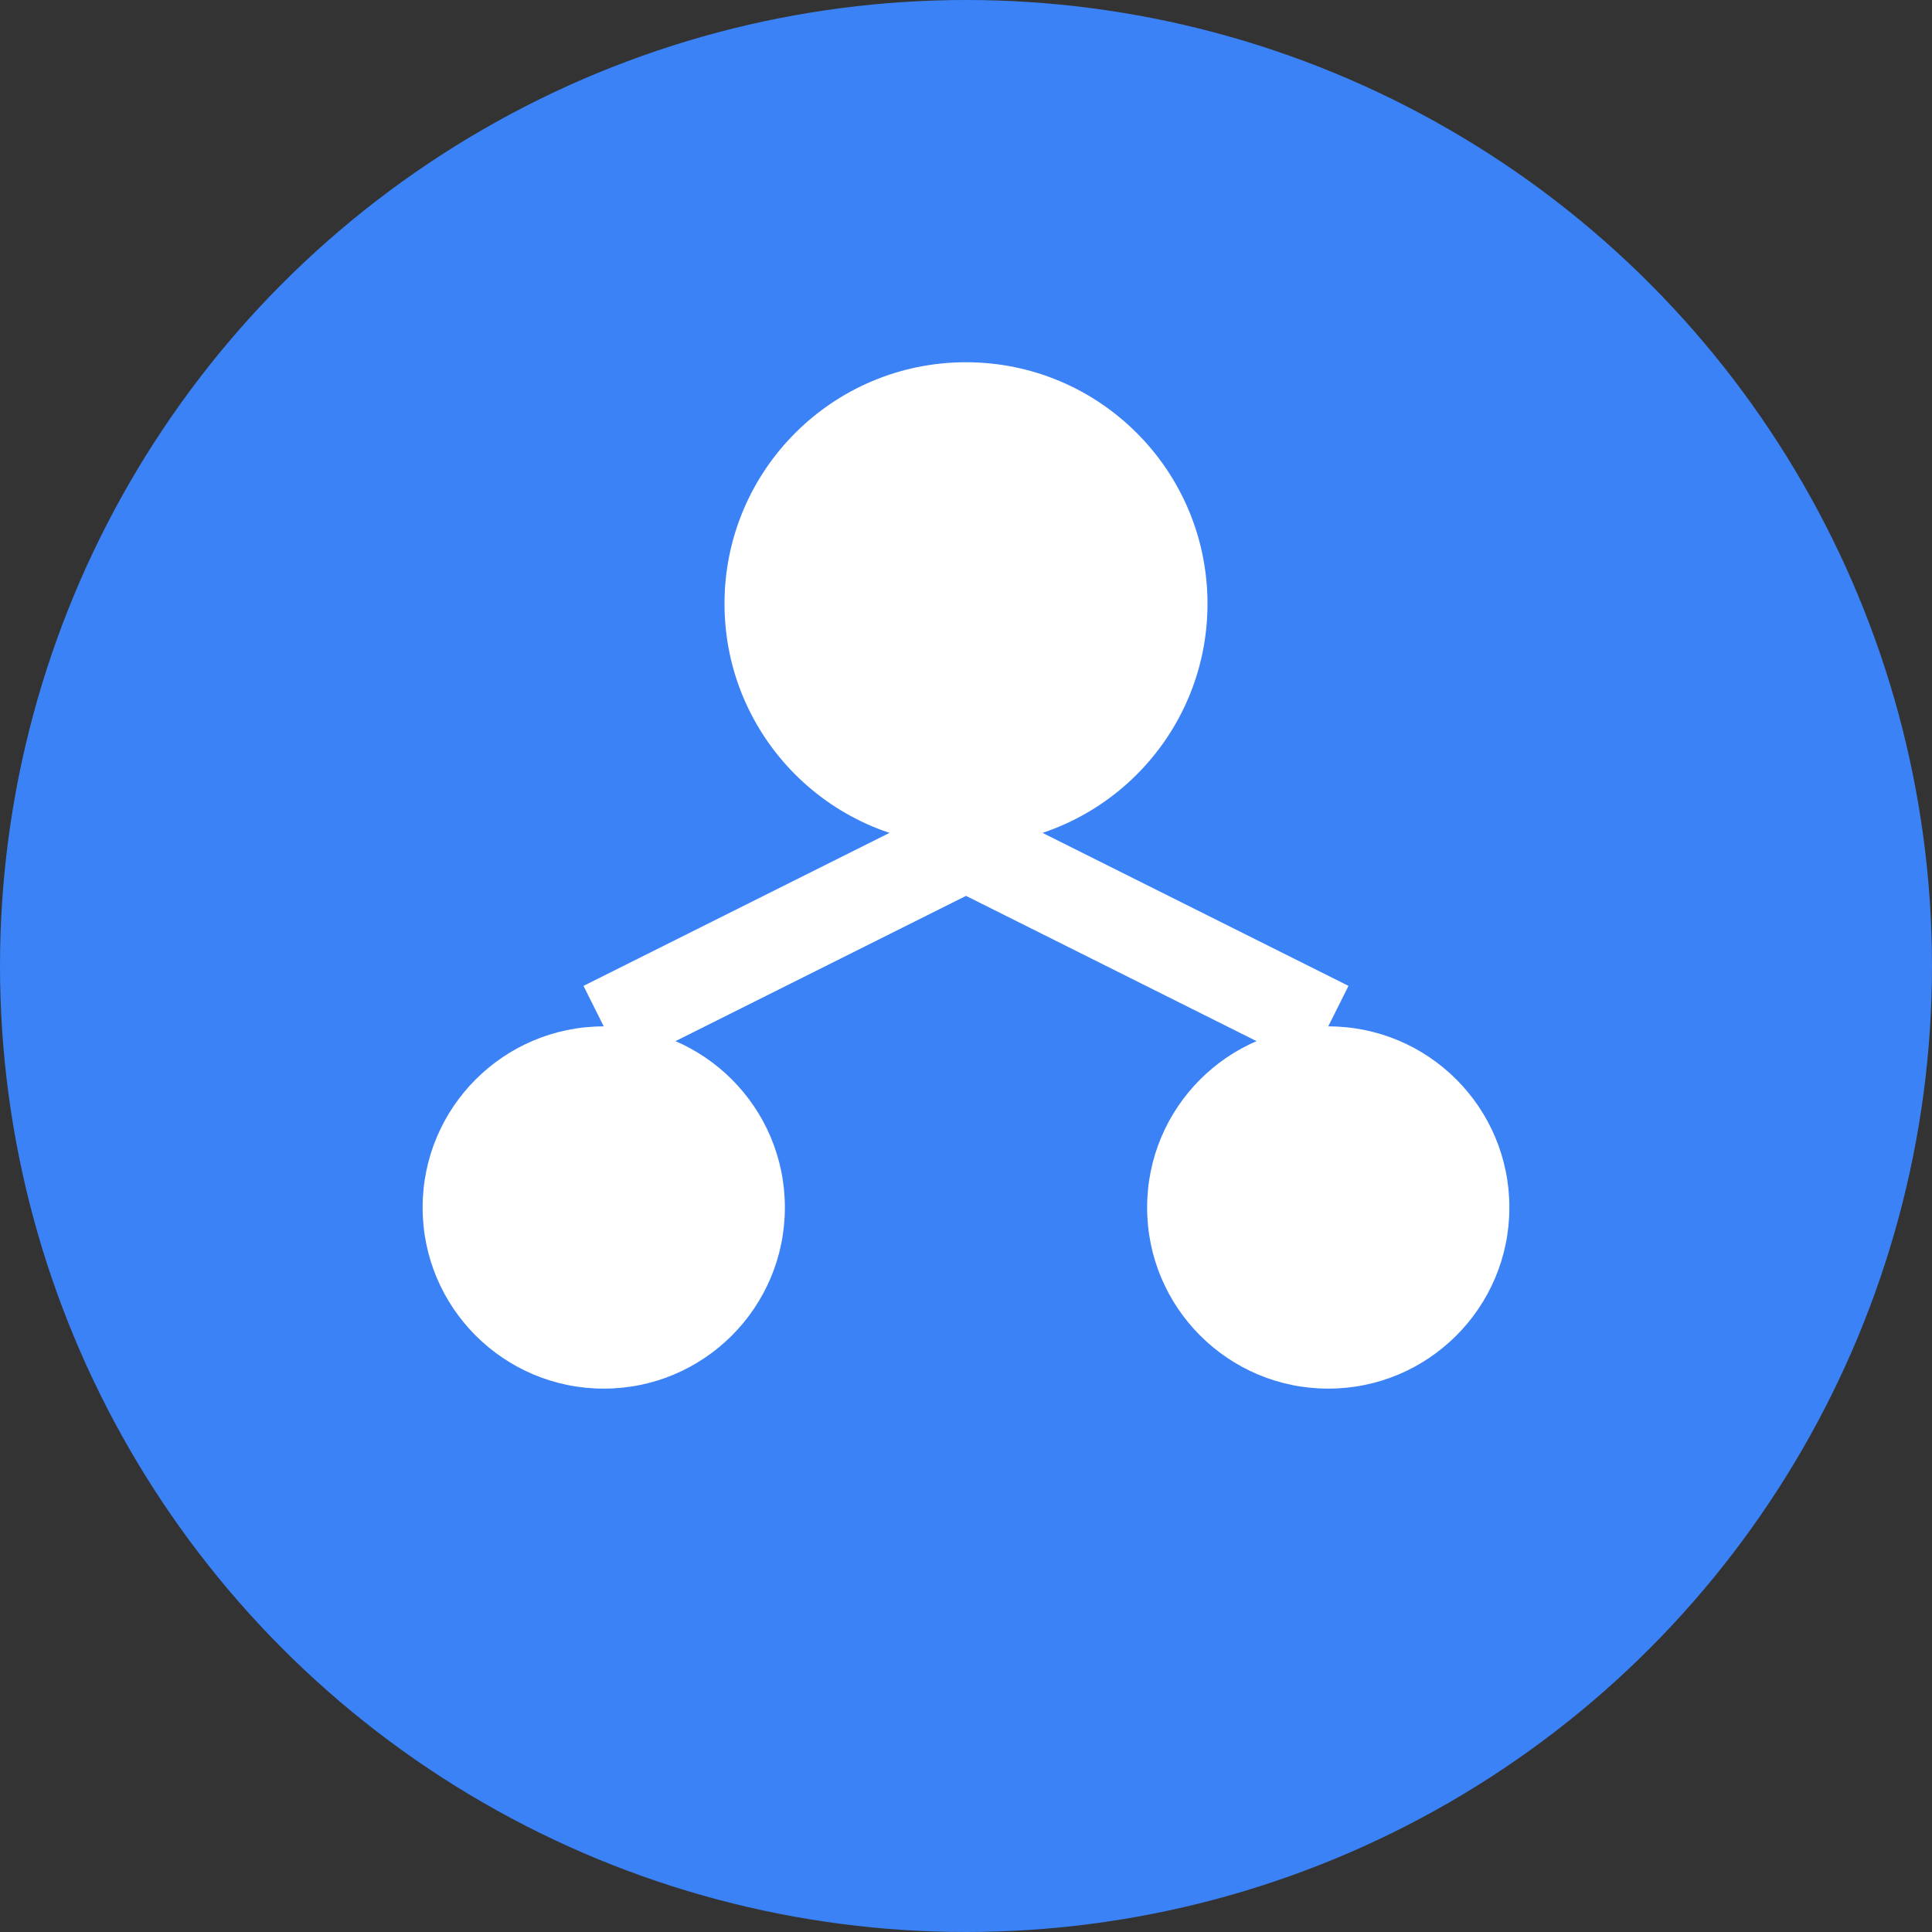 <svg width="32" height="32" viewBox="0 0 32 32" fill="none" xmlns="http://www.w3.org/2000/svg">
  <rect x="0" y="0" width="32" height="32" fill="#333333" stroke="none"/>
  <!-- Background circle -->
  <circle cx="16" cy="16" r="16" fill="#3B82F6"/>
  
  <!-- Subdomain visualization - connected nodes -->
  <circle cx="16" cy="10" r="4" fill="white"/>
  <circle cx="10" cy="20" r="3" fill="white"/>
  <circle cx="22" cy="20" r="3" fill="white"/>
  
  <!-- Connection lines -->
  <path d="M16 14L10 17" stroke="white" stroke-width="1.5"/>
  <path d="M16 14L22 17" stroke="white" stroke-width="1.5"/>
</svg>

